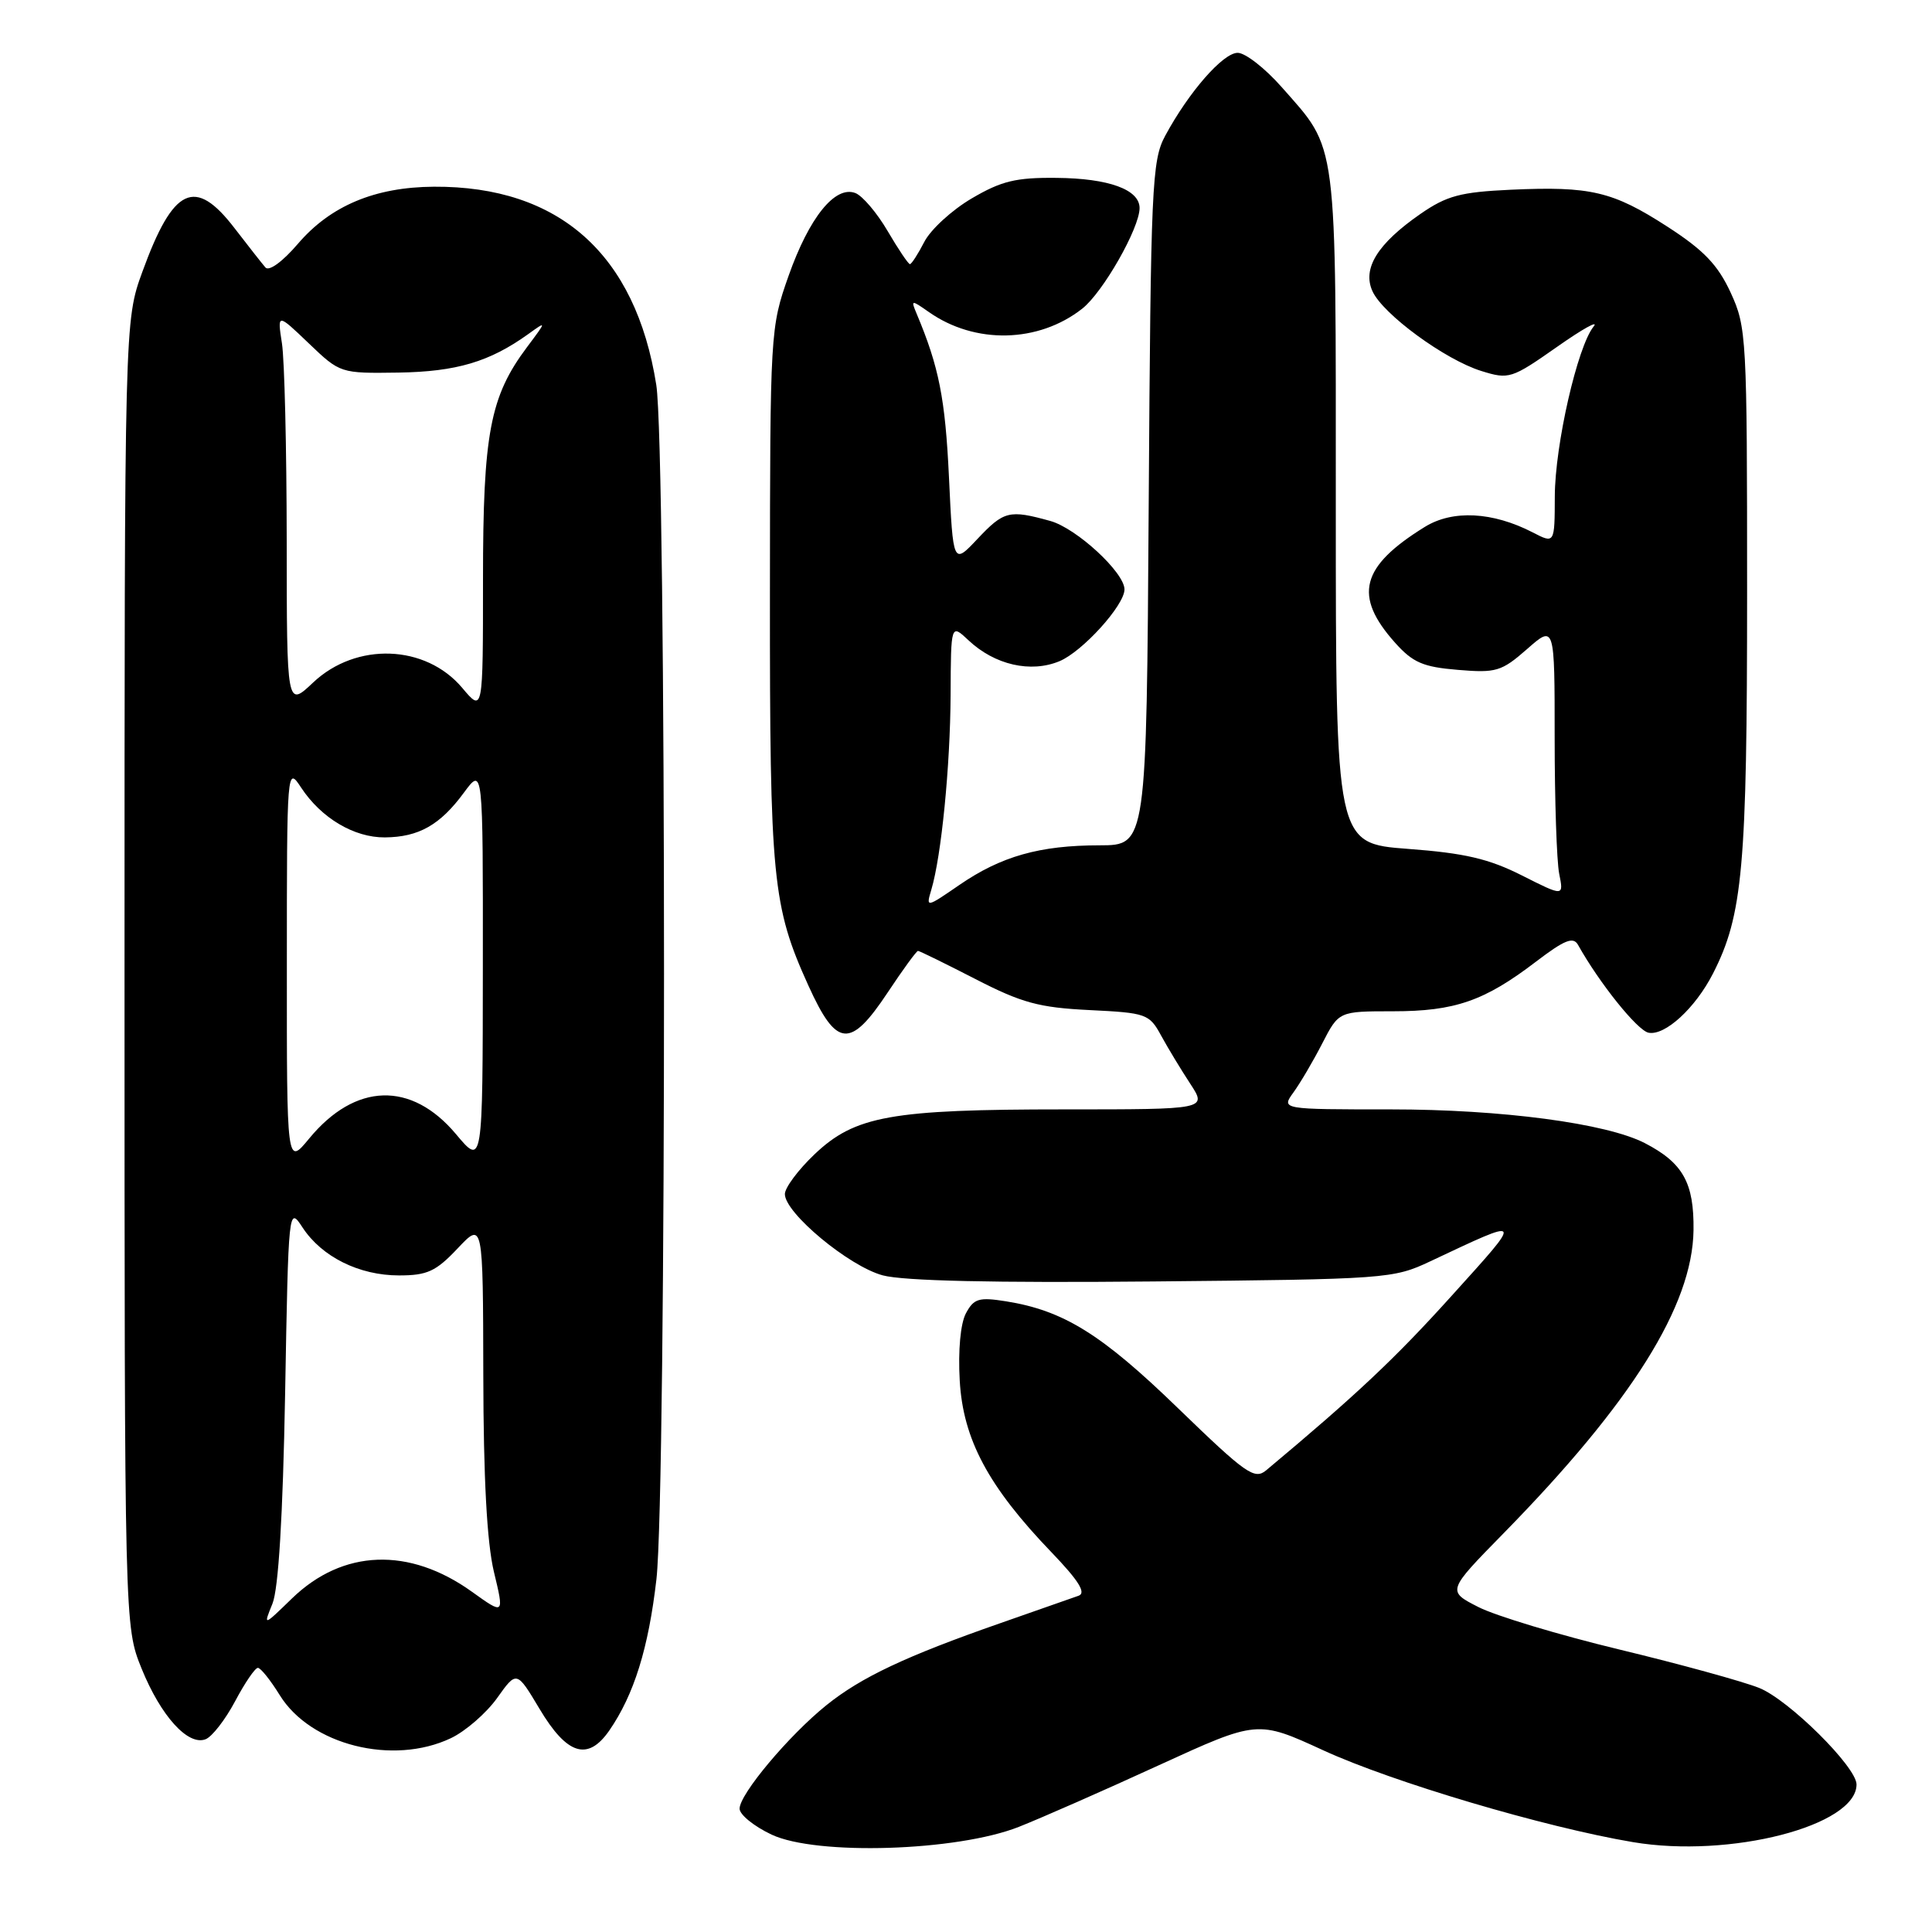 <?xml version="1.0" encoding="UTF-8" standalone="no"?>
<!DOCTYPE svg PUBLIC "-//W3C//DTD SVG 1.1//EN" "http://www.w3.org/Graphics/SVG/1.1/DTD/svg11.dtd" >
<svg xmlns="http://www.w3.org/2000/svg" xmlns:xlink="http://www.w3.org/1999/xlink" version="1.1" viewBox="0 0 256 256">
 <g >
 <path fill="currentColor"
d=" M 135.00 242.07 C 138.03 240.87 146.38 237.20 153.56 233.90 C 166.62 227.92 166.62 227.92 175.35 231.93 C 184.51 236.14 204.67 242.12 216.37 244.09 C 229.23 246.26 246.00 241.93 246.00 236.45 C 246.00 234.13 237.02 225.23 233.10 223.66 C 230.95 222.80 222.63 220.51 214.62 218.58 C 206.61 216.65 198.18 214.11 195.89 212.94 C 191.73 210.82 191.73 210.82 199.24 203.16 C 216.22 185.84 224.26 173.01 224.40 163.01 C 224.48 156.73 223.01 154.09 217.95 151.47 C 212.86 148.84 198.98 147.00 184.27 147.00 C 169.76 147.00 169.76 147.00 171.39 144.75 C 172.29 143.51 174.01 140.59 175.21 138.25 C 177.40 134.00 177.40 134.00 184.58 134.00 C 192.77 134.00 196.70 132.64 203.52 127.43 C 207.31 124.54 208.46 124.08 209.09 125.19 C 211.94 130.29 216.97 136.55 218.44 136.84 C 220.62 137.27 224.64 133.58 226.98 129.00 C 230.93 121.26 231.50 114.94 231.50 78.50 C 231.50 44.62 231.43 43.35 229.32 38.77 C 227.62 35.09 225.76 33.15 220.95 30.04 C 213.69 25.35 210.76 24.66 200.19 25.14 C 193.51 25.45 191.71 25.93 188.21 28.35 C 182.52 32.30 180.49 35.58 181.86 38.59 C 183.25 41.64 191.48 47.67 196.29 49.16 C 199.94 50.30 200.30 50.18 206.29 45.98 C 209.70 43.58 211.90 42.36 211.16 43.27 C 209.02 45.91 206.04 58.95 206.02 65.78 C 206.00 72.05 206.00 72.05 203.10 70.55 C 197.79 67.81 192.49 67.53 188.79 69.82 C 180.30 75.07 179.30 78.95 184.85 85.16 C 187.21 87.80 188.56 88.38 193.17 88.76 C 198.25 89.19 198.96 88.97 202.34 86.01 C 206.00 82.79 206.00 82.79 206.00 97.77 C 206.00 106.01 206.27 114.11 206.60 115.77 C 207.21 118.80 207.21 118.80 201.66 116.00 C 197.28 113.79 194.08 113.04 186.55 112.48 C 177.00 111.76 177.00 111.76 177.00 67.28 C 177.00 17.66 177.31 20.04 169.81 11.52 C 167.62 9.04 165.01 7.00 164.00 7.00 C 162.06 7.00 157.52 12.19 154.39 18.00 C 152.63 21.26 152.48 24.62 152.21 66.75 C 151.92 112.00 151.92 112.00 145.71 112.01 C 137.76 112.01 132.65 113.46 127.11 117.27 C 122.72 120.29 122.69 120.29 123.40 117.91 C 124.74 113.43 125.91 101.55 125.96 92.08 C 126.00 82.65 126.00 82.65 128.34 84.85 C 131.81 88.11 136.58 89.20 140.39 87.61 C 143.44 86.34 149.00 80.20 149.00 78.10 C 149.00 75.86 142.65 70.00 139.17 69.03 C 133.72 67.52 133.03 67.69 129.51 71.42 C 126.29 74.84 126.29 74.84 125.74 63.17 C 125.25 52.82 124.42 48.61 121.46 41.57 C 120.68 39.71 120.74 39.71 123.07 41.34 C 129.19 45.65 137.60 45.46 143.40 40.90 C 146.15 38.74 151.00 30.22 151.00 27.57 C 151.00 25.12 146.92 23.63 140.00 23.57 C 134.62 23.51 132.69 23.98 128.76 26.29 C 126.15 27.82 123.32 30.41 122.48 32.04 C 121.64 33.67 120.78 35.00 120.57 35.00 C 120.36 35.00 119.03 33.03 117.62 30.62 C 116.21 28.21 114.28 25.94 113.34 25.58 C 110.66 24.55 107.23 28.80 104.49 36.55 C 102.07 43.42 102.04 43.92 102.02 78.70 C 102.00 116.52 102.35 120.08 107.11 130.58 C 110.85 138.84 112.66 138.99 117.63 131.50 C 119.64 128.47 121.44 126.00 121.64 126.00 C 121.84 126.00 125.26 127.68 129.25 129.73 C 135.41 132.90 137.68 133.51 144.36 133.84 C 151.90 134.21 152.29 134.34 153.86 137.23 C 154.76 138.88 156.50 141.75 157.72 143.61 C 159.94 147.00 159.94 147.00 141.02 147.00 C 118.05 147.00 113.29 147.86 107.94 152.94 C 105.77 155.00 104.00 157.38 104.00 158.22 C 104.00 160.73 112.48 167.78 116.96 168.99 C 119.71 169.73 131.70 170.00 152.80 169.80 C 183.70 169.51 184.63 169.44 189.50 167.14 C 202.02 161.25 201.92 161.10 192.36 171.69 C 184.87 180.00 179.72 184.84 167.78 194.82 C 166.23 196.11 165.11 195.32 156.10 186.60 C 145.97 176.78 140.93 173.65 133.30 172.43 C 129.71 171.86 129.04 172.06 127.99 174.02 C 127.27 175.37 126.94 178.93 127.17 182.94 C 127.61 190.72 130.96 196.99 139.35 205.71 C 142.92 209.43 143.95 211.07 142.93 211.44 C 142.14 211.72 137.48 213.35 132.57 215.07 C 120.05 219.44 114.12 222.23 109.50 225.95 C 104.54 229.94 98.00 237.73 98.00 239.66 C 98.00 240.45 99.91 242.00 102.25 243.10 C 108.20 245.89 126.80 245.31 135.00 242.07 Z  M 59.74 230.32 C 61.68 229.40 64.44 227.00 65.87 225.00 C 68.46 221.36 68.46 221.36 71.49 226.43 C 75.13 232.54 77.89 233.40 80.73 229.31 C 84.01 224.56 85.93 218.40 86.98 209.26 C 88.33 197.45 88.32 59.59 86.96 51.00 C 84.23 33.68 74.10 24.65 57.50 24.74 C 49.68 24.79 43.79 27.26 39.47 32.31 C 37.44 34.68 35.64 35.99 35.17 35.44 C 34.72 34.92 32.89 32.59 31.09 30.25 C 25.84 23.40 22.96 24.76 18.87 36.00 C 16.50 42.50 16.50 42.50 16.50 129.00 C 16.50 215.50 16.50 215.50 18.76 221.09 C 21.31 227.38 24.91 231.36 27.24 230.46 C 28.10 230.13 29.85 227.87 31.15 225.43 C 32.44 222.99 33.80 221.00 34.17 221.00 C 34.54 221.00 35.84 222.63 37.07 224.62 C 41.16 231.23 52.05 233.97 59.74 230.32 Z  M 36.10 212.50 C 36.90 210.53 37.48 200.97 37.78 184.65 C 38.22 159.96 38.24 159.82 40.09 162.65 C 42.64 166.54 47.59 169.00 52.87 169.00 C 56.61 169.00 57.76 168.47 60.63 165.43 C 64.00 161.86 64.00 161.86 64.04 182.18 C 64.06 195.84 64.52 204.38 65.44 208.25 C 66.82 213.99 66.82 213.99 62.54 210.92 C 54.22 204.95 45.43 205.27 38.69 211.80 C 34.88 215.50 34.88 215.50 36.10 212.50 Z  M 38.01 127.98 C 38.01 101.69 38.03 101.52 39.90 104.36 C 42.56 108.40 46.92 110.99 51.00 110.96 C 55.48 110.92 58.32 109.32 61.47 105.03 C 64.00 101.61 64.00 101.61 63.98 128.06 C 63.96 154.50 63.96 154.50 60.43 150.29 C 54.51 143.23 47.07 143.45 40.96 150.87 C 38.00 154.46 38.00 154.46 38.01 127.98 Z  M 37.99 71.62 C 37.98 59.45 37.70 47.70 37.36 45.50 C 36.74 41.50 36.74 41.50 40.91 45.49 C 45.07 49.47 45.10 49.48 52.79 49.37 C 60.48 49.25 64.86 47.95 69.98 44.28 C 72.45 42.50 72.45 42.50 69.83 46.00 C 64.93 52.54 64.00 57.44 64.00 76.75 C 64.00 94.42 64.00 94.42 61.25 91.15 C 56.40 85.39 47.21 85.05 41.50 90.43 C 38.00 93.74 38.00 93.74 37.99 71.62 Z "/>
</g>
</svg>